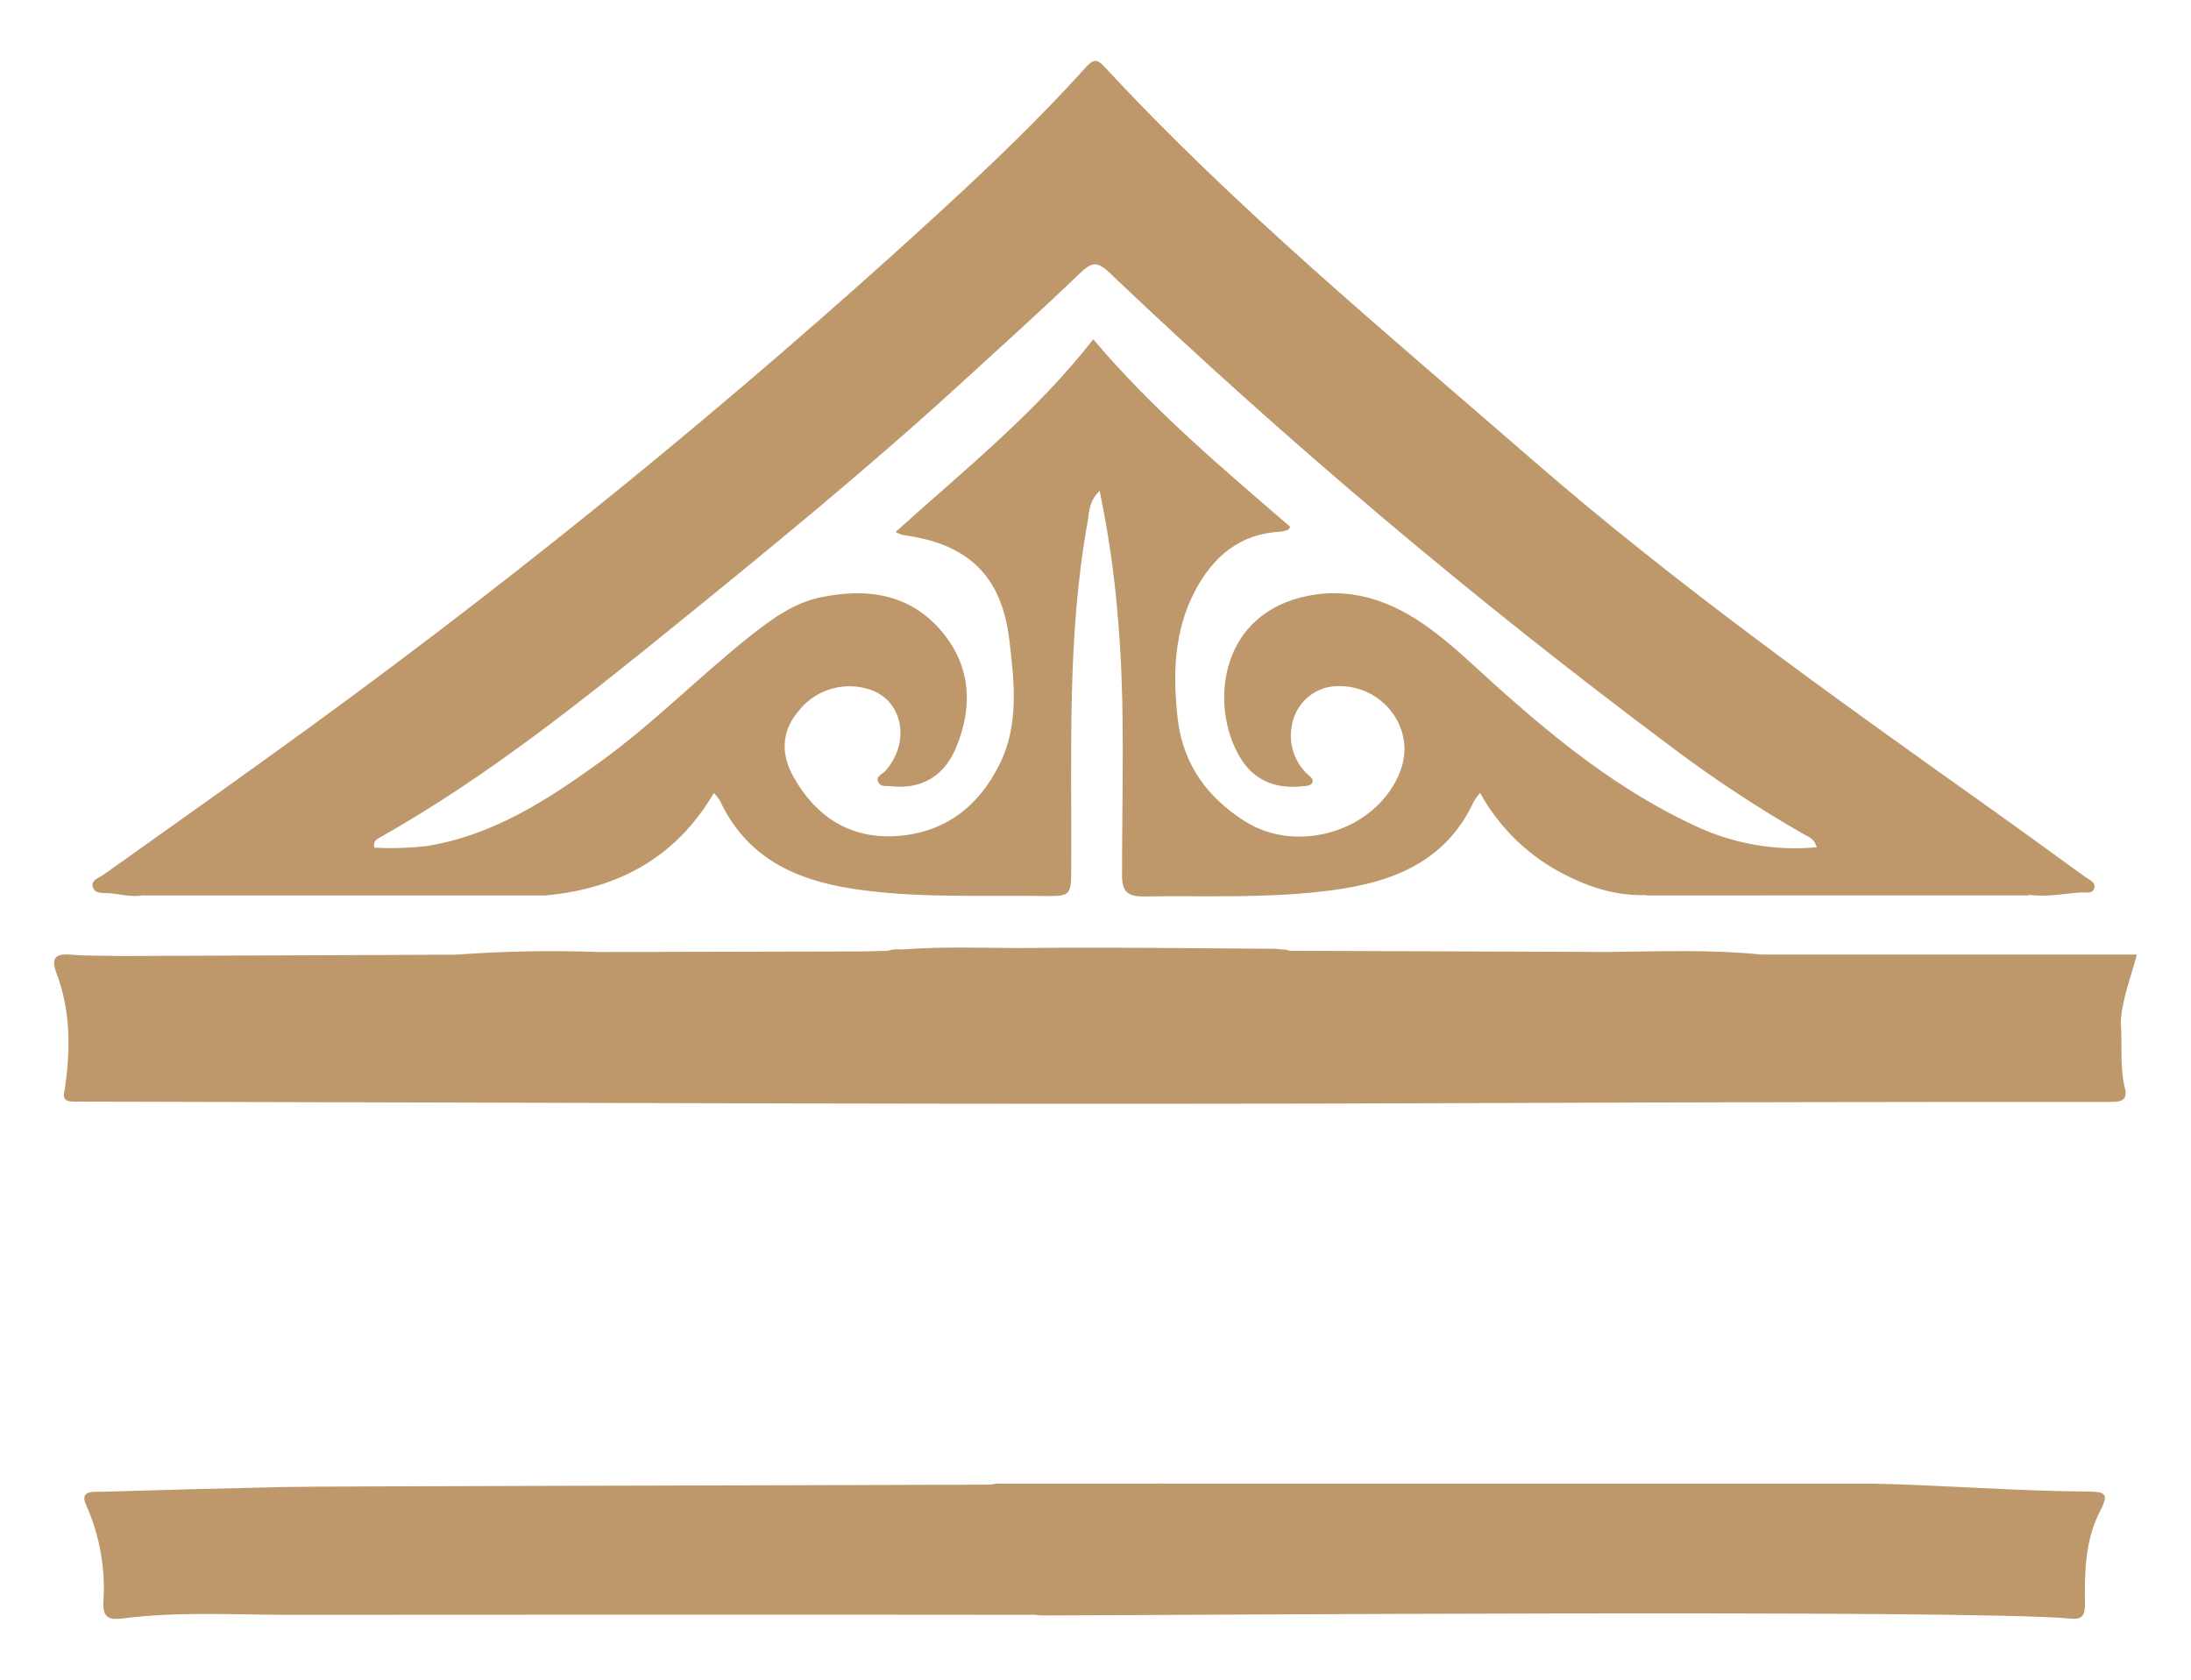 <svg width="60" height="46" viewBox="0 0 60 46" fill="none" xmlns="http://www.w3.org/2000/svg">
<path d="M57.096 40.845C55.146 40.834 53.2 40.668 51.248 40.63C50.33 40.63 38.509 40.63 31.85 40.63C31.786 40.624 31.722 40.624 31.659 40.63H31.205C29.16 40.63 27.71 40.63 27.412 40.63C27.319 40.623 27.225 40.633 27.135 40.658C20.495 40.683 8.915 40.698 7.77 40.723C6.113 40.759 4.451 40.802 2.784 40.853C2.56 40.853 2.168 40.815 2.359 41.216C2.733 42.056 2.895 42.974 2.83 43.89C2.814 44.314 3.007 44.367 3.348 44.324C4.824 44.133 6.307 44.217 7.789 44.223C8.781 44.223 22.701 44.213 28.347 44.223C28.417 44.234 28.487 44.24 28.558 44.24C31.247 44.24 54.027 44.067 56.714 44.327C57.048 44.36 57.096 44.204 57.096 43.92C57.086 43.075 57.096 42.232 57.478 41.446C57.755 40.913 57.721 40.849 57.096 40.845Z" fill="#BE986A"/>
<path d="M3.937 24.523C4.072 24.39 4.242 24.438 4.401 24.438C7.776 24.438 11.154 24.438 14.534 24.438C14.691 24.438 14.863 24.39 14.997 24.523H3.937Z" fill="#BE986A"/>
<path d="M45.076 24.523C45.21 24.39 45.38 24.436 45.537 24.436C48.75 24.436 51.963 24.436 55.176 24.436C55.316 24.436 55.467 24.4 55.584 24.521L45.076 24.523Z" fill="#BE986A"/>
<path d="M58.077 27.992C58.107 27.372 58.348 26.794 58.516 26.141H48.24C46.856 26.002 45.468 26.053 44.08 26.07L35.32 26.038C35.242 26.007 35.158 25.994 35.075 26C35.016 25.99 34.957 25.984 34.897 25.983C32.699 25.97 30.5 25.939 28.301 25.96C27.103 25.972 25.902 25.909 24.703 26.002H24.682C24.557 25.987 24.43 26 24.309 26.038L23.682 26.055L16.417 26.072C15.103 26.024 13.788 26.048 12.477 26.145L3.285 26.181C2.833 26.169 2.38 26.181 1.931 26.143C1.482 26.105 1.401 26.27 1.549 26.659C1.942 27.698 1.931 28.767 1.772 29.844C1.679 30.187 1.889 30.168 2.13 30.168C15.088 30.194 28.049 30.263 41.01 30.207C46.577 30.185 52.144 30.175 57.712 30.177C58.029 30.177 58.312 30.194 58.174 29.739C58.052 29.163 58.121 28.573 58.077 27.992Z" fill="#BE986A"/>
<path d="M57.105 24.017C56.201 23.363 55.299 22.704 54.389 22.057C50.106 19.012 45.839 15.968 41.876 12.518C37.912 9.068 33.84 5.709 30.246 1.829C30.055 1.619 29.949 1.61 29.747 1.829C28.093 3.669 26.267 5.334 24.432 6.993C19.043 11.844 13.389 16.395 7.498 20.628C5.952 21.747 4.388 22.845 2.833 23.956C2.707 24.044 2.487 24.099 2.543 24.293C2.598 24.487 2.81 24.447 2.967 24.459C3.29 24.483 3.61 24.579 3.937 24.518C4.059 24.476 4.19 24.463 4.319 24.48H14.612C14.741 24.464 14.871 24.476 14.995 24.516C16.953 24.326 18.516 23.473 19.549 21.718C19.608 21.776 19.661 21.84 19.707 21.909C20.434 23.479 21.765 24.103 23.399 24.346C25.12 24.603 26.825 24.512 28.54 24.537C29.34 24.548 29.332 24.537 29.336 23.728C29.351 20.582 29.219 17.429 29.781 14.31C29.831 14.034 29.814 13.722 30.114 13.444C30.363 14.64 30.534 15.851 30.626 17.07C30.817 19.37 30.724 21.675 30.727 23.979C30.727 24.4 30.867 24.55 31.301 24.55C32.909 24.525 34.523 24.601 36.125 24.422C37.905 24.232 39.537 23.741 40.371 21.928C40.418 21.852 40.472 21.781 40.532 21.715C40.985 22.536 41.644 23.228 42.443 23.724C43.26 24.211 44.124 24.546 45.097 24.512C45.217 24.473 45.344 24.46 45.47 24.474H55.232C55.361 24.457 55.491 24.471 55.614 24.512C56.086 24.569 56.551 24.466 57.019 24.438C57.134 24.438 57.295 24.483 57.352 24.329C57.392 24.152 57.216 24.097 57.105 24.017ZM46.422 22.617C44.334 21.652 42.573 20.225 40.878 18.698C40.143 18.034 39.434 17.332 38.57 16.83C37.576 16.259 36.513 16.069 35.402 16.426C33.266 17.127 33.178 19.581 34.02 20.837C34.402 21.408 34.993 21.61 35.675 21.53C35.76 21.53 35.876 21.515 35.918 21.462C36.012 21.342 35.874 21.271 35.805 21.203C35.627 21.035 35.494 20.824 35.419 20.591C35.344 20.359 35.33 20.111 35.377 19.871C35.419 19.613 35.538 19.373 35.719 19.184C35.901 18.995 36.135 18.866 36.392 18.813C36.751 18.754 37.12 18.805 37.449 18.96C37.777 19.114 38.051 19.365 38.233 19.678C38.585 20.303 38.509 20.927 38.153 21.517C37.352 22.849 35.438 23.328 34.115 22.506C33.071 21.857 32.395 20.933 32.251 19.684C32.114 18.474 32.144 17.273 32.735 16.166C33.226 15.243 33.953 14.615 35.066 14.561C35.135 14.553 35.203 14.535 35.268 14.51C35.283 14.51 35.291 14.483 35.335 14.43C33.458 12.811 31.559 11.208 29.938 9.292C28.378 11.296 26.407 12.87 24.525 14.569C24.586 14.602 24.65 14.63 24.717 14.651C26.477 14.883 27.43 15.732 27.642 17.536C27.774 18.659 27.915 19.842 27.372 20.931C26.799 22.091 25.864 22.811 24.548 22.896C23.269 22.978 22.332 22.356 21.723 21.264C21.392 20.67 21.39 20.044 21.845 19.502C22.058 19.217 22.352 19.003 22.69 18.888C23.028 18.773 23.392 18.763 23.736 18.858C24.718 19.115 24.967 20.31 24.237 21.121C24.16 21.206 23.984 21.25 24.046 21.406C24.107 21.562 24.258 21.515 24.382 21.53C25.227 21.625 25.85 21.271 26.185 20.466C26.644 19.357 26.59 18.268 25.816 17.325C24.946 16.267 23.763 16.091 22.476 16.358C21.726 16.514 21.138 16.951 20.552 17.412C19.14 18.533 17.876 19.829 16.408 20.885C14.97 21.922 13.496 22.877 11.691 23.169C11.214 23.224 10.733 23.239 10.253 23.214C10.202 23.024 10.332 22.973 10.444 22.912C13.331 21.281 15.903 19.218 18.474 17.138C21.109 15.001 23.734 12.854 26.238 10.567C27.357 9.545 28.483 8.531 29.576 7.482C29.884 7.188 30.039 7.138 30.376 7.462C35.249 12.1 40.396 16.444 45.791 20.47C46.942 21.337 48.147 22.131 49.399 22.847C49.519 22.915 49.674 22.953 49.754 23.203C48.611 23.309 47.459 23.107 46.422 22.617Z" fill="#BE986A"/>
</svg>
